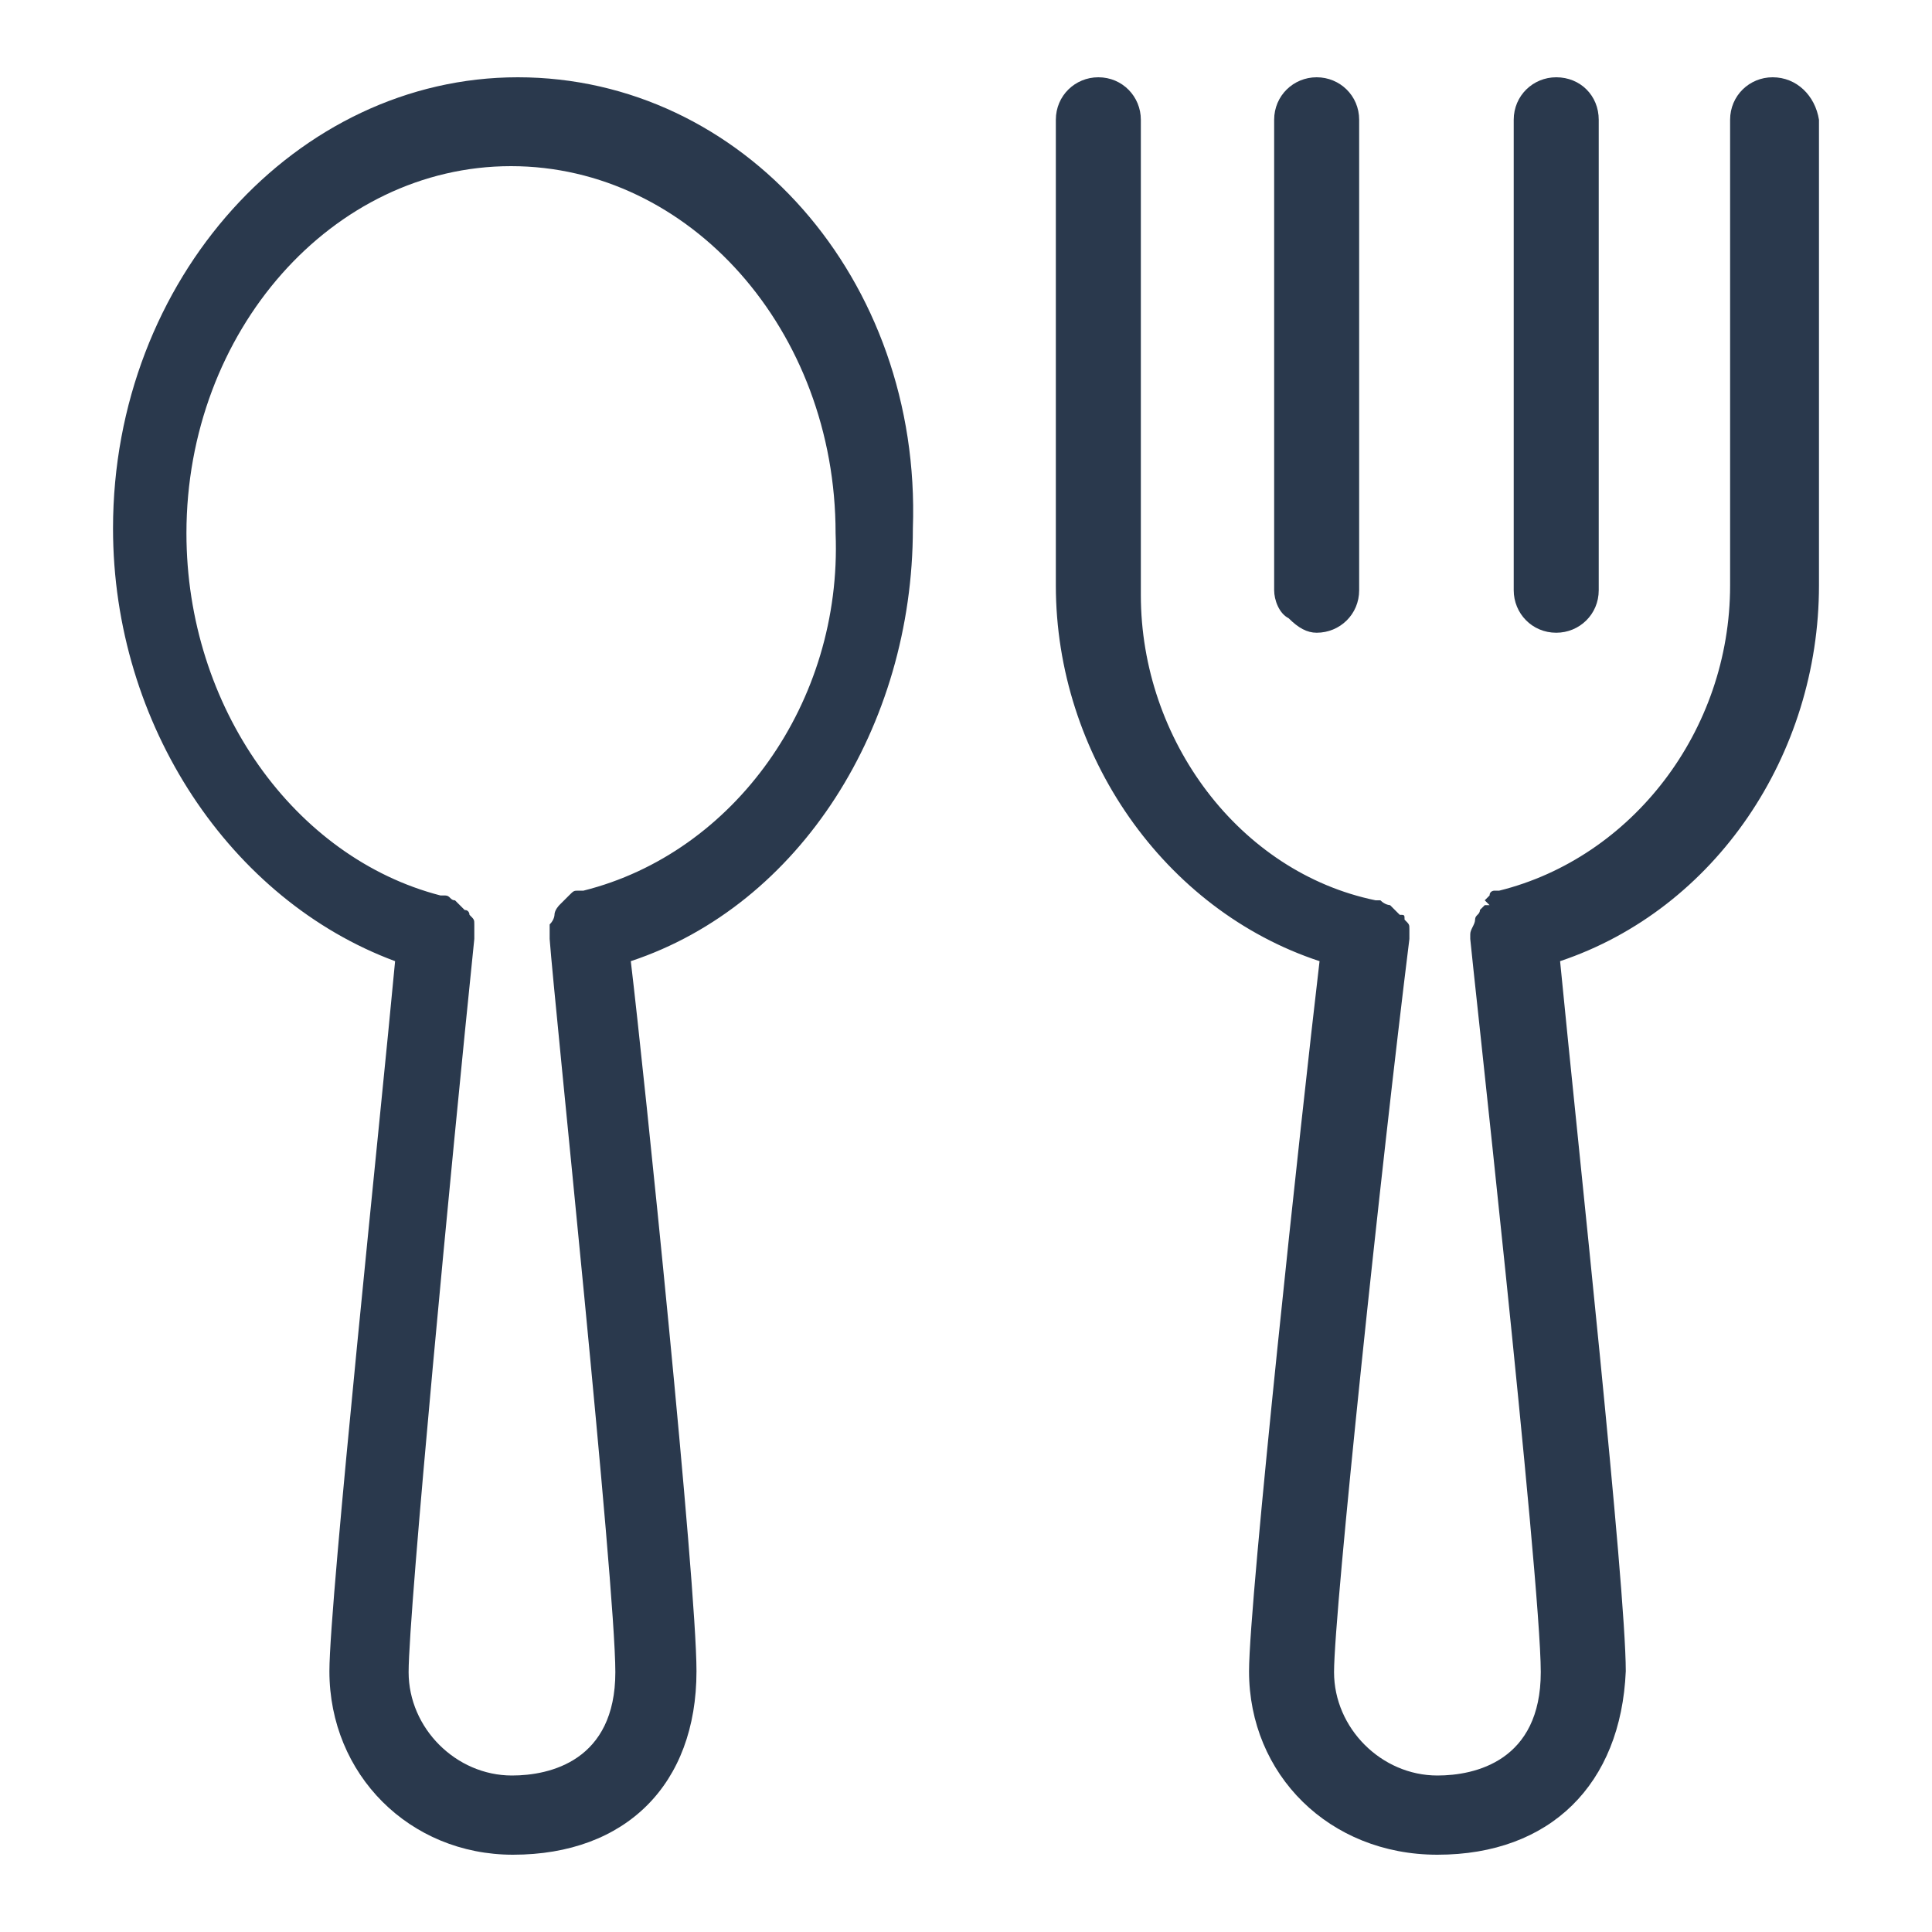 <?xml version="1.0" standalone="no"?><!DOCTYPE svg PUBLIC "-//W3C//DTD SVG 1.1//EN" "http://www.w3.org/Graphics/SVG/1.1/DTD/svg11.dtd"><svg t="1610881553861" class="icon" viewBox="0 0 1024 1024" version="1.1" xmlns="http://www.w3.org/2000/svg" p-id="10740" xmlns:xlink="http://www.w3.org/1999/xlink" width="200" height="200"><defs><style type="text/css"></style></defs><path d="M274.432 40.96C157.184 40.96 59.904 147.968 59.904 280.064c0 104.448 62.464 197.12 149.504 229.376-7.68 82.432-34.816 338.944-34.816 376.32 0 54.784 42.496 97.28 97.28 97.28 59.904 0 97.28-37.376 97.28-97.28 0-47.104-27.648-316.416-34.816-376.32 89.6-29.696 149.504-124.416 149.504-229.376C488.448 147.968 393.728 40.96 274.432 40.96z m34.816 431.104h-2.56c-2.56 0-2.56 0-5.12 2.56l-2.56 2.56-2.56 2.56s-2.56 2.56-2.56 5.12c0 0 0 2.56-2.56 5.12v7.68c2.56 34.816 34.816 341.504 34.816 388.608s-34.816 54.784-54.784 54.784c-29.696 0-54.784-25.088-54.784-54.784 0-32.256 22.528-269.312 34.816-388.608v-2.56-5.12c0-2.56 0-2.56-2.56-5.12 0 0 0-2.56-2.56-2.56l-2.56-2.56-2.56-2.56c-2.56 0-2.56-2.56-5.12-2.56h-2.56c-77.312-19.968-134.656-99.84-134.656-192 0-107.008 77.312-194.56 172.032-194.56s172.032 87.04 172.032 194.56c3.584 89.6-53.76 169.472-133.632 189.44zM939.52 40.96c-12.288 0-22.528 9.728-22.528 22.528v246.784c0 77.312-52.224 144.384-122.368 161.792h-2.56s-2.56 0-2.56 2.56l-2.56 2.56 2.56 2.56h-2.56l-2.56 2.56c0 2.56-2.56 2.56-2.56 5.12s-2.56 5.12-2.56 7.68v2.56c0 2.56 37.376 338.944 37.376 388.608 0 47.104-34.816 54.784-54.784 54.784-29.696 0-54.784-25.088-54.784-54.784 0-32.256 25.088-269.312 39.936-388.608v-5.12c0-2.56 0-2.56-2.56-5.12 0-2.56 0-2.56-2.56-2.56l-2.56-2.56-2.56-2.56s-2.56 0-5.12-2.56h-2.56c-72.192-14.848-124.416-84.992-124.416-161.792V63.488c0-12.288-9.728-22.528-22.528-22.528-12.288 0-22.528 9.728-22.528 22.528v246.784c0 89.6 57.344 172.032 139.776 199.168-9.728 82.432-37.376 338.944-37.376 376.32 0 54.784 42.496 97.28 99.84 97.28 59.904 0 97.28-37.376 99.84-97.28 0-45.056-25.088-276.48-34.816-376.32 82.432-27.648 137.216-109.568 137.216-199.168V63.488c-2.048-12.8-11.776-22.528-24.576-22.528z" fill="#2A394D" p-id="10741"></path><path d="M697.856 40.96c-12.288 0-22.528 9.728-22.528 22.528v249.344c0 5.12 2.56 12.288 7.68 14.848 5.12 5.12 9.728 7.68 14.848 7.68 12.288 0 22.528-9.728 22.528-22.528V63.488c0-12.8-10.24-22.528-22.528-22.528zM824.832 40.96c-12.288 0-22.528 9.728-22.528 22.528v249.344c0 12.288 9.728 22.528 22.528 22.528 12.288 0 22.528-9.728 22.528-22.528V63.488c0-12.8-9.728-22.528-22.528-22.528z" fill="#2A394D" p-id="10742"></path></svg>